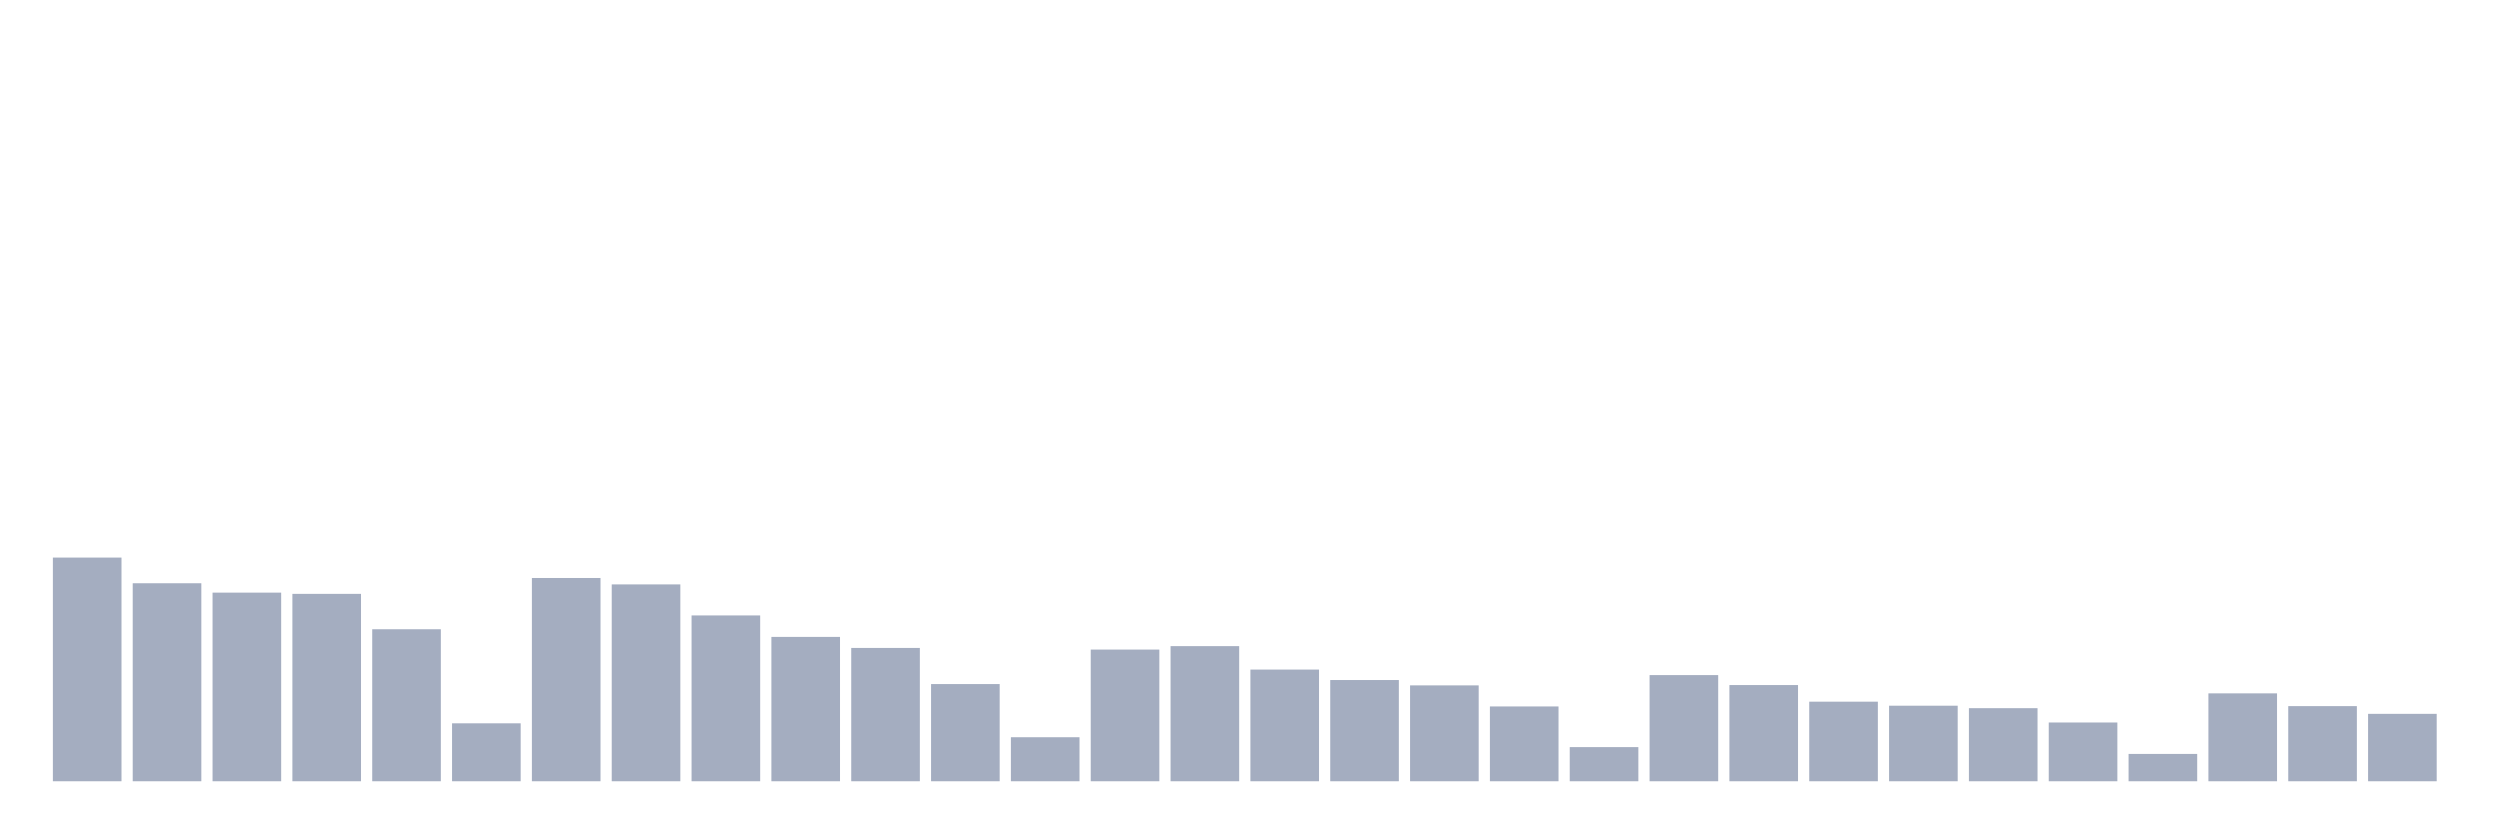 <svg xmlns="http://www.w3.org/2000/svg" viewBox="0 0 480 160"><g transform="translate(10,10)"><rect class="bar" x="0.153" width="13.175" y="97.054" height="42.946" fill="rgb(164,173,192)"></rect><rect class="bar" x="15.482" width="13.175" y="101.984" height="38.016" fill="rgb(164,173,192)"></rect><rect class="bar" x="30.81" width="13.175" y="103.785" height="36.215" fill="rgb(164,173,192)"></rect><rect class="bar" x="46.138" width="13.175" y="104.022" height="35.978" fill="rgb(164,173,192)"></rect><rect class="bar" x="61.466" width="13.175" y="110.816" height="29.184" fill="rgb(164,173,192)"></rect><rect class="bar" x="76.794" width="13.175" y="128.876" height="11.124" fill="rgb(164,173,192)"></rect><rect class="bar" x="92.123" width="13.175" y="100.973" height="39.027" fill="rgb(164,173,192)"></rect><rect class="bar" x="107.451" width="13.175" y="102.205" height="37.795" fill="rgb(164,173,192)"></rect><rect class="bar" x="122.779" width="13.175" y="108.162" height="31.838" fill="rgb(164,173,192)"></rect><rect class="bar" x="138.107" width="13.175" y="112.286" height="27.714" fill="rgb(164,173,192)"></rect><rect class="bar" x="153.436" width="13.175" y="114.403" height="25.597" fill="rgb(164,173,192)"></rect><rect class="bar" x="168.764" width="13.175" y="121.34" height="18.66" fill="rgb(164,173,192)"></rect><rect class="bar" x="184.092" width="13.175" y="131.547" height="8.453" fill="rgb(164,173,192)"></rect><rect class="bar" x="199.42" width="13.175" y="114.719" height="25.281" fill="rgb(164,173,192)"></rect><rect class="bar" x="214.748" width="13.175" y="114.056" height="25.944" fill="rgb(164,173,192)"></rect><rect class="bar" x="230.077" width="13.175" y="118.559" height="21.441" fill="rgb(164,173,192)"></rect><rect class="bar" x="245.405" width="13.175" y="120.565" height="19.435" fill="rgb(164,173,192)"></rect><rect class="bar" x="260.733" width="13.175" y="121.592" height="18.408" fill="rgb(164,173,192)"></rect><rect class="bar" x="276.061" width="13.175" y="125.637" height="14.363" fill="rgb(164,173,192)"></rect><rect class="bar" x="291.39" width="13.175" y="133.443" height="6.557" fill="rgb(164,173,192)"></rect><rect class="bar" x="306.718" width="13.175" y="119.617" height="20.383" fill="rgb(164,173,192)"></rect><rect class="bar" x="322.046" width="13.175" y="121.529" height="18.471" fill="rgb(164,173,192)"></rect><rect class="bar" x="337.374" width="13.175" y="124.721" height="15.279" fill="rgb(164,173,192)"></rect><rect class="bar" x="352.702" width="13.175" y="125.495" height="14.505" fill="rgb(164,173,192)"></rect><rect class="bar" x="368.031" width="13.175" y="125.969" height="14.031" fill="rgb(164,173,192)"></rect><rect class="bar" x="383.359" width="13.175" y="128.718" height="11.282" fill="rgb(164,173,192)"></rect><rect class="bar" x="398.687" width="13.175" y="134.754" height="5.246" fill="rgb(164,173,192)"></rect><rect class="bar" x="414.015" width="13.175" y="123.125" height="16.875" fill="rgb(164,173,192)"></rect><rect class="bar" x="429.344" width="13.175" y="125.574" height="14.426" fill="rgb(164,173,192)"></rect><rect class="bar" x="444.672" width="13.175" y="127.059" height="12.941" fill="rgb(164,173,192)"></rect></g></svg>